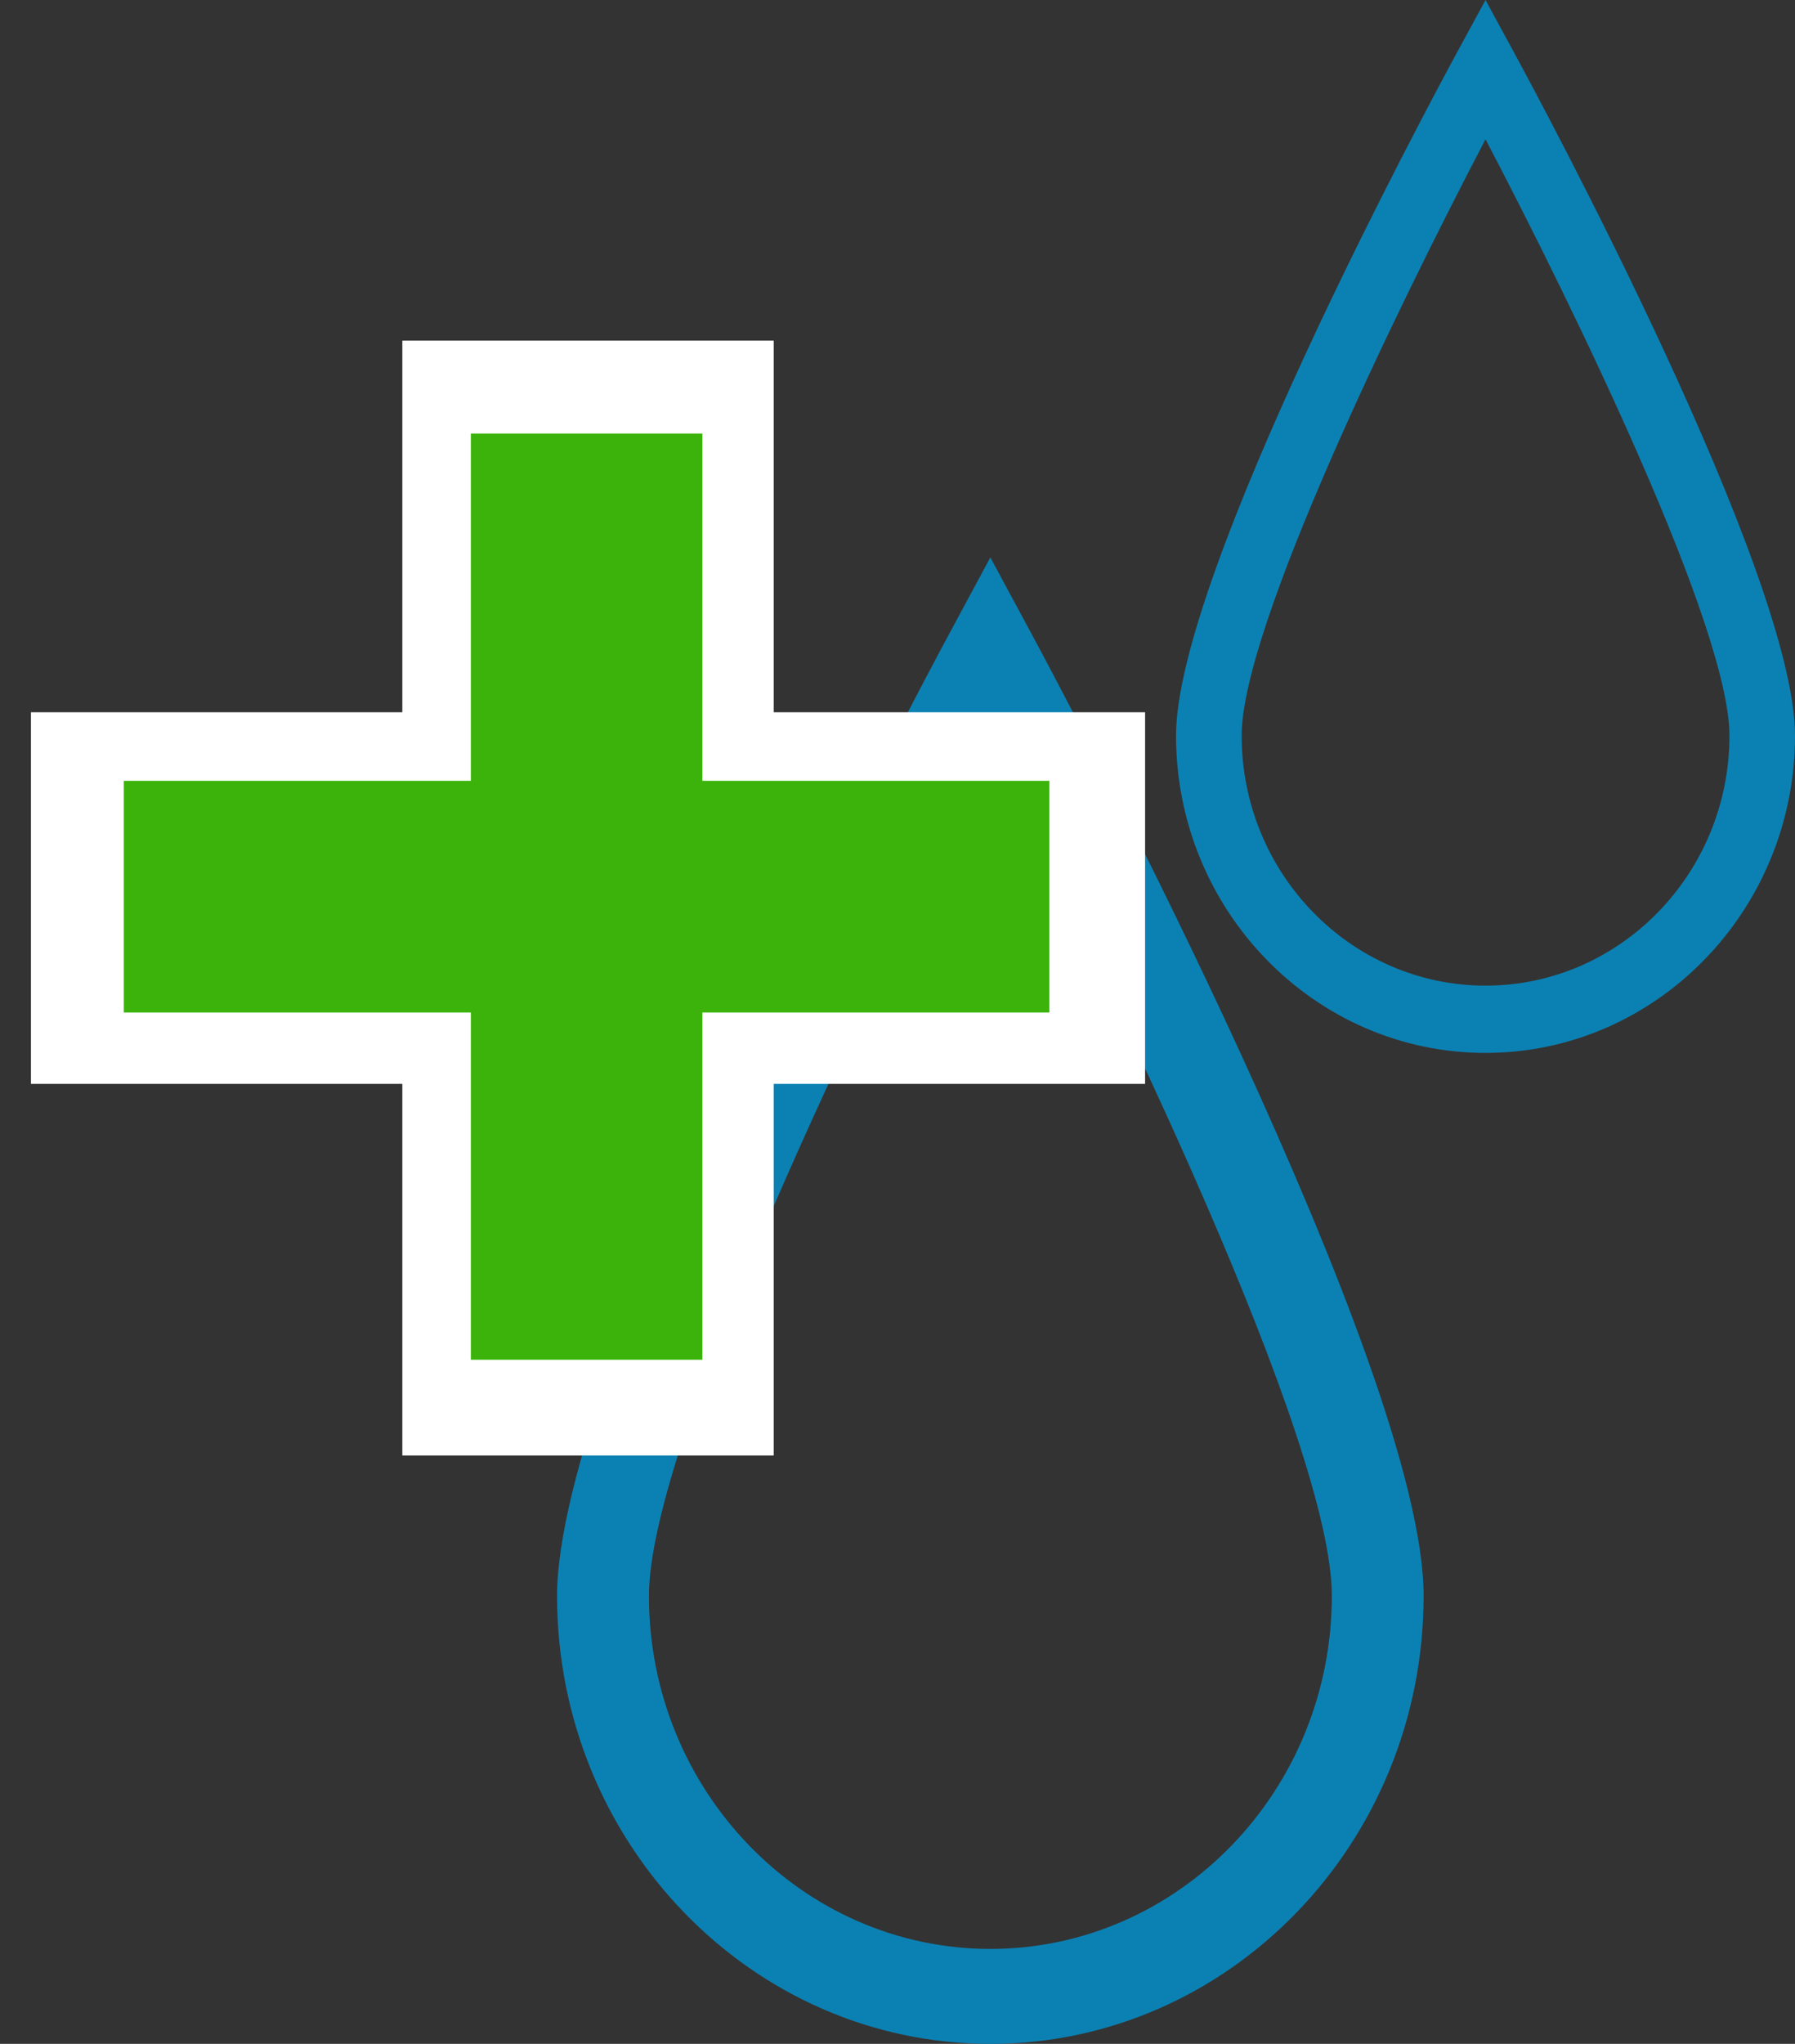 <svg width="29" height="33" viewBox="0 0 29 33" fill="none" xmlns="http://www.w3.org/2000/svg">
<rect x="0" y="0" width="29" height="33" fill="#333333" stroke="none"/>
<path d="M16.649 10.203L16 9L15.352 10.203C14.702 11.41 9 22.101 9 25.766C9 29.756 12.14 33 16 33C19.86 33 23 29.755 23 25.766C23 22.101 17.299 11.41 16.649 10.203ZM16 31.467C12.959 31.467 10.484 28.91 10.484 25.766C10.484 23.302 14.018 15.991 16 12.175C17.983 15.991 21.517 23.302 21.517 25.766C21.517 28.91 19.042 31.467 16 31.467Z" fill="#0B81B3"/>
<path d="M24.463 0.852L24 0L23.537 0.852C23.073 1.707 19 9.28 19 11.876C19 14.702 21.243 17 24 17C26.757 17 29 14.701 29 11.876C29 9.28 24.928 1.707 24.463 0.852ZM24 15.914C21.828 15.914 20.06 14.103 20.06 11.876C20.06 10.13 22.584 4.952 24 2.249C25.417 4.952 27.941 10.13 27.941 11.876C27.941 14.103 26.173 15.914 24 15.914Z" fill="#0B81B3"/>
<path d="M6.5 5.5H12.5V23.5H6.5V5.5Z" fill="white"/>
<path d="M0.5 11.5H18.5V17.5H0.5V11.5Z" fill="white"/>
<path d="M7.607 7H11.348V21.954H7.607V7Z" fill="#3BB30B"/>
<path d="M2 12.607H16.954V16.348H2V12.607Z" fill="#3BB30B"/>
</svg>
